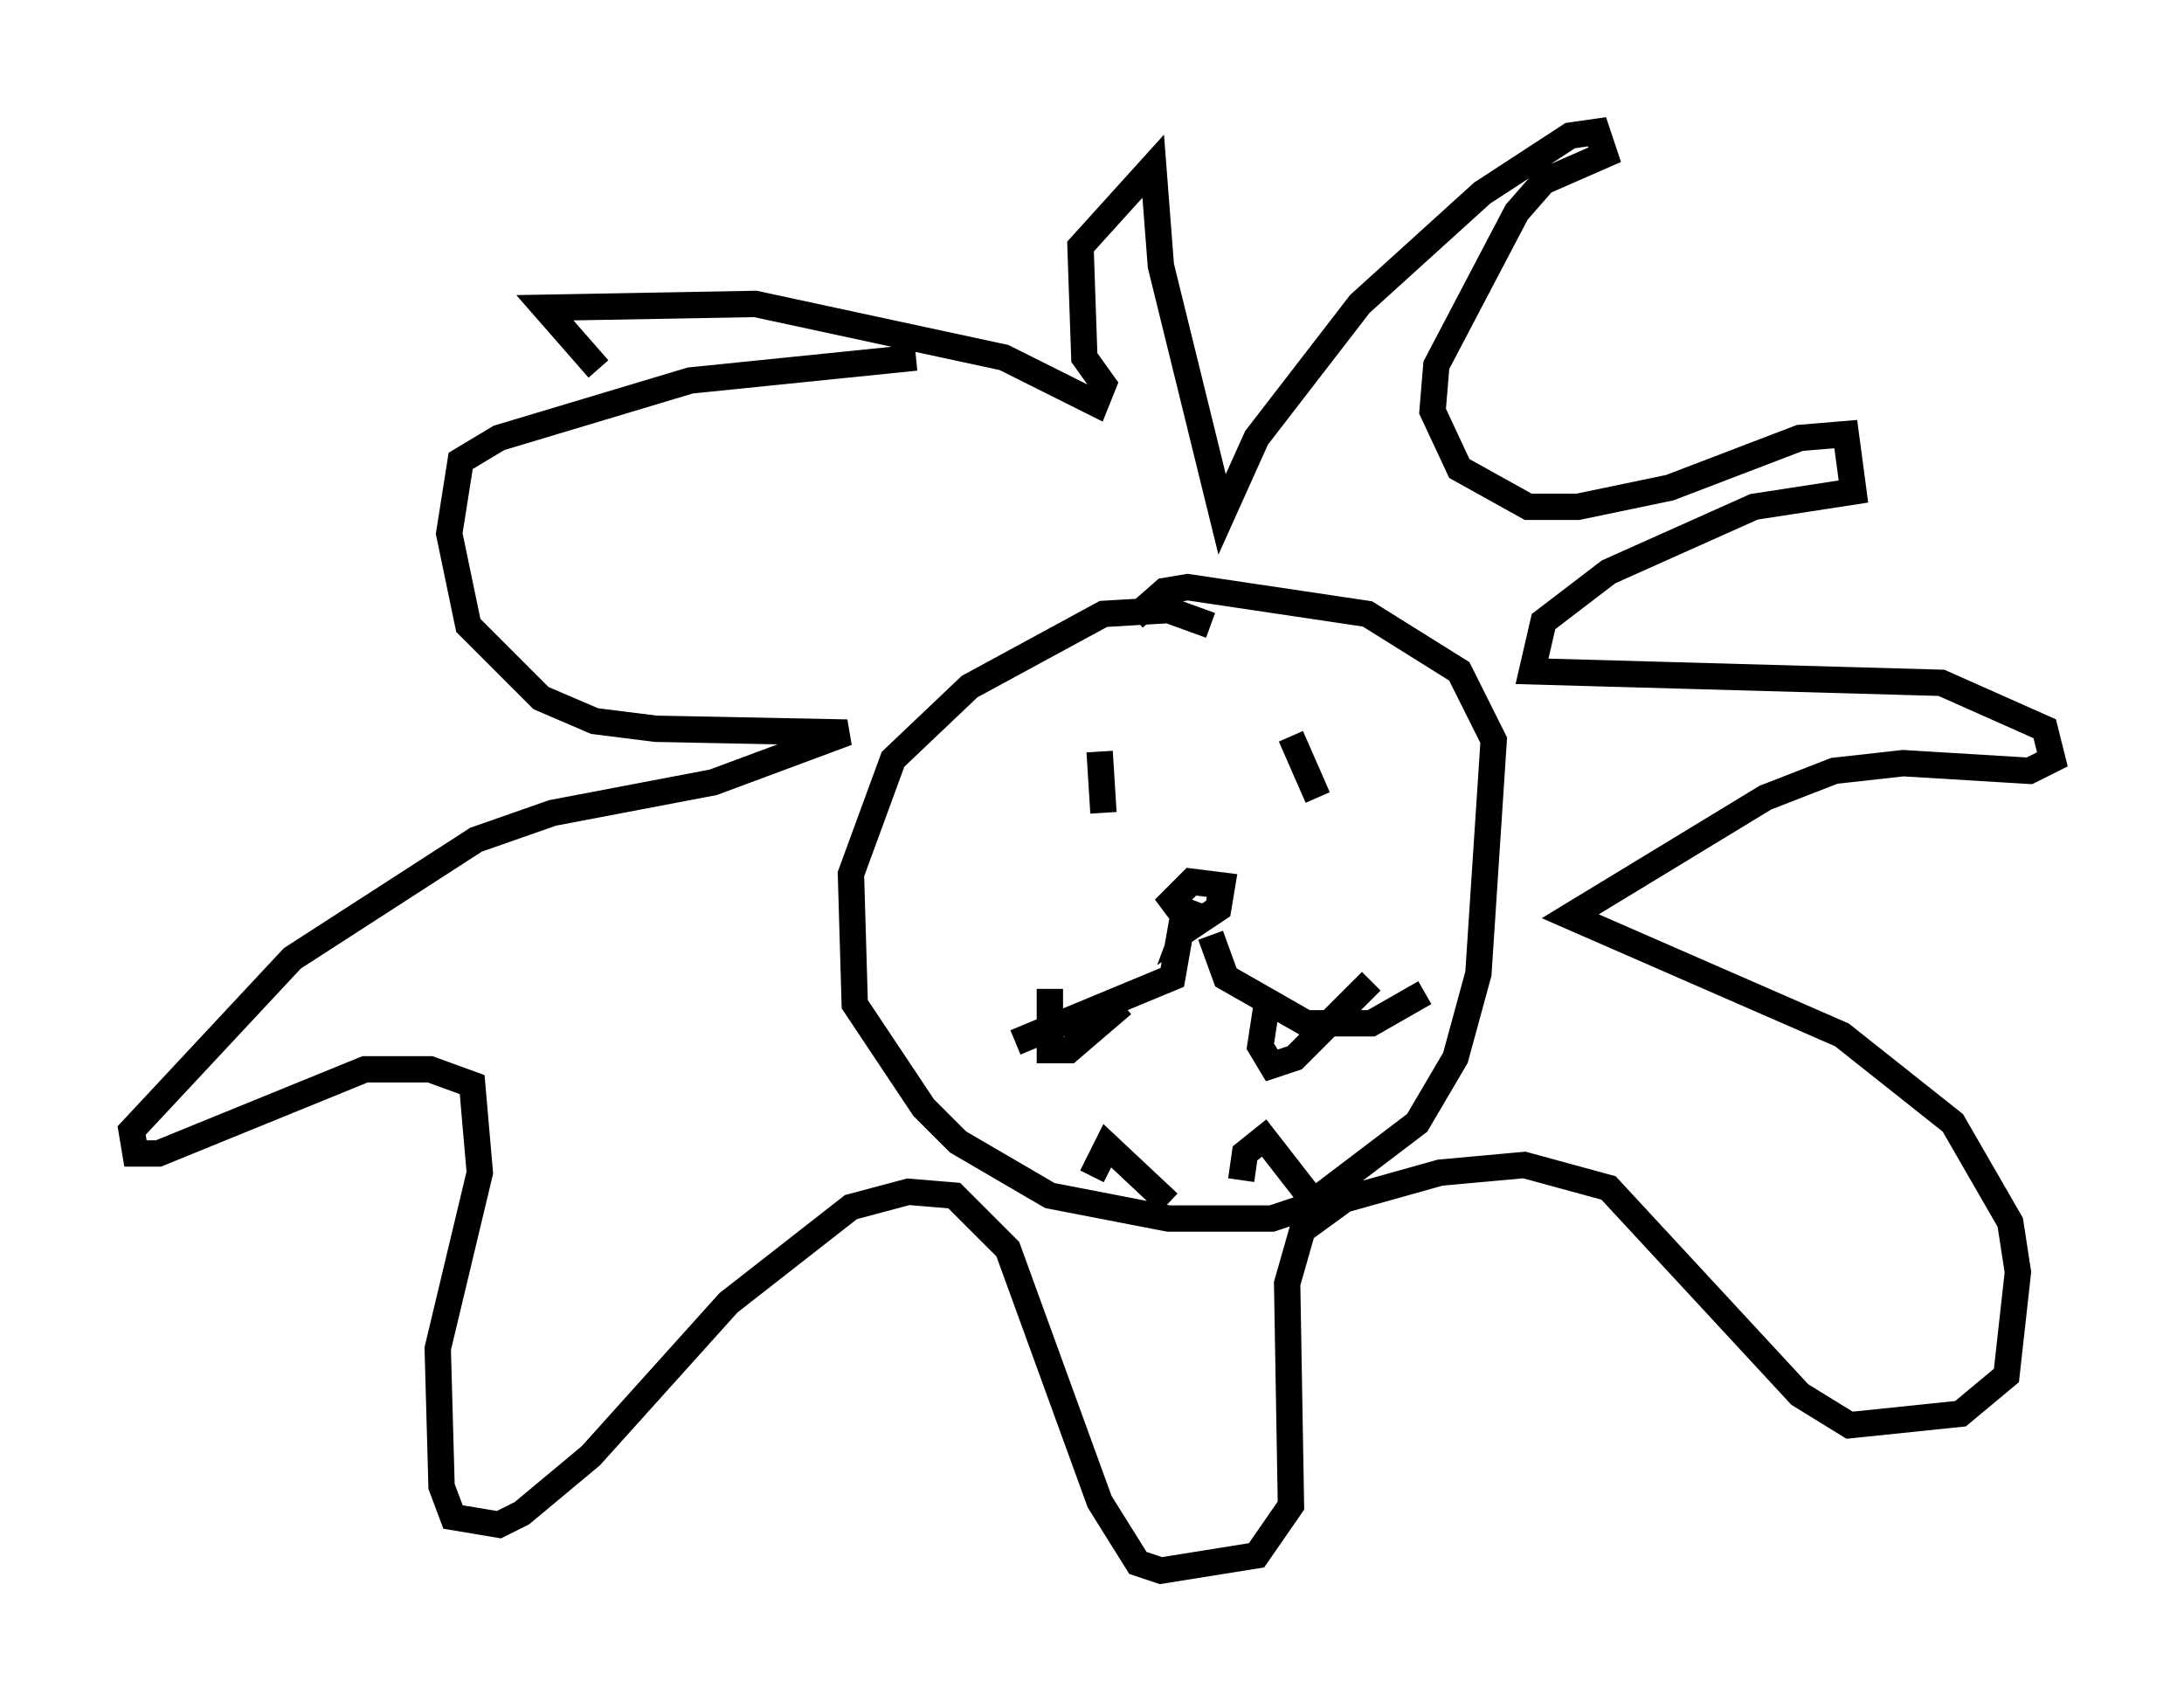 <?xml version="1.0" encoding="utf-8" ?>
<svg baseProfile="full" height="64.614" version="1.1" width="82.916" xmlns="http://www.w3.org/2000/svg" xmlns:ev="http://www.w3.org/2001/xml-events" xmlns:xlink="http://www.w3.org/1999/xlink"><defs /><rect fill="white" height="64.614" width="82.916" x="0" y="0" /><path d="M27.804, 18.073 m-5.084, -4.067 l-2.034, -2.324 7.989, -0.145 l9.441, 2.034 3.486, 1.743 l0.291, -0.726 -0.726, -1.017 l-0.145, -4.212 2.76, -3.05 l0.291, 3.777 2.324, 9.441 l1.307, -2.905 3.922, -5.084 l4.648, -4.212 3.341, -2.179 l1.017, -0.145 0.291, 0.872 l-2.324, 1.017 -1.017, 1.162 l-3.05, 5.81 -0.145, 1.743 l1.017, 2.179 2.615, 1.453 l1.888, 0.0 3.486, -0.726 l4.939, -1.888 1.743, -0.145 l0.291, 2.179 -3.777, 0.581 l-5.52, 2.469 -2.469, 1.888 l-0.436, 1.888 15.542, 0.436 l3.922, 1.743 0.291, 1.162 l-0.872, 0.436 -4.793, -0.291 l-2.615, 0.291 -2.615, 1.017 l-7.408, 4.503 10.313, 4.503 l4.212, 3.341 2.179, 3.777 l0.291, 1.888 -0.436, 3.922 l-1.743, 1.453 -4.212, 0.436 l-1.888, -1.162 -7.263, -7.844 l-3.196, -0.872 -3.196, 0.291 l-3.631, 1.017 -1.598, 1.162 l-0.581, 2.034 0.145, 8.425 l-1.307, 1.888 -3.631, 0.581 l-0.872, -0.291 -1.453, -2.324 l-3.486, -9.587 -2.034, -2.034 l-1.743, -0.145 -2.179, 0.581 l-4.648, 3.631 -5.229, 5.81 l-2.615, 2.179 -0.872, 0.436 l-1.743, -0.291 -0.436, -1.162 l-0.145, -5.229 1.598, -6.682 l-0.291, -3.341 -1.598, -0.581 l-2.469, 0.0 -7.844, 3.196 l-0.872, 0.0 -0.145, -0.872 l6.101, -6.536 6.972, -4.503 l2.905, -1.017 6.101, -1.162 l5.084, -1.888 -7.263, -0.145 l-2.324, -0.291 -2.034, -0.872 l-2.76, -2.76 -0.726, -3.486 l0.436, -2.76 1.453, -0.872 l7.263, -2.179 8.57, -0.872 m11.184, 10.168 l-1.598, -0.581 -2.469, 0.145 l-5.084, 2.76 -2.905, 2.76 l-1.598, 4.358 0.145, 4.939 l2.615, 3.922 1.307, 1.307 l3.486, 2.034 4.503, 0.872 l3.922, 0.0 1.307, -0.436 l4.212, -3.196 1.453, -2.469 l0.872, -3.196 0.581, -8.86 l-1.307, -2.615 -3.486, -2.179 l-6.827, -1.017 -0.872, 0.145 l-1.162, 1.017 m-3.196, 14.089 l0.0, 2.324 0.726, 0.0 l2.034, -1.743 m5.52, -0.291 l-0.291, 1.888 0.436, 0.726 l0.872, -0.291 2.905, -2.905 m-6.682, -3.05 l-0.436, 1.162 1.307, -0.872 l0.145, -0.872 -1.162, -0.145 l-0.726, 0.726 0.436, 0.581 m0.0, -0.145 l-0.436, 2.469 -5.955, 2.469 m7.408, -4.067 l0.581, 1.598 3.05, 1.743 l2.469, 0.0 2.034, -1.162 m-12.637, 6.972 l0.581, -1.162 2.324, 2.179 m2.76, -0.872 l0.145, -1.017 0.726, -0.581 l2.034, 2.615 m-8.279, -17.285 l0.145, 2.324 m7.117, -2.905 l1.017, 2.324 " fill="none" stroke="black" stroke-width="1" /></svg>